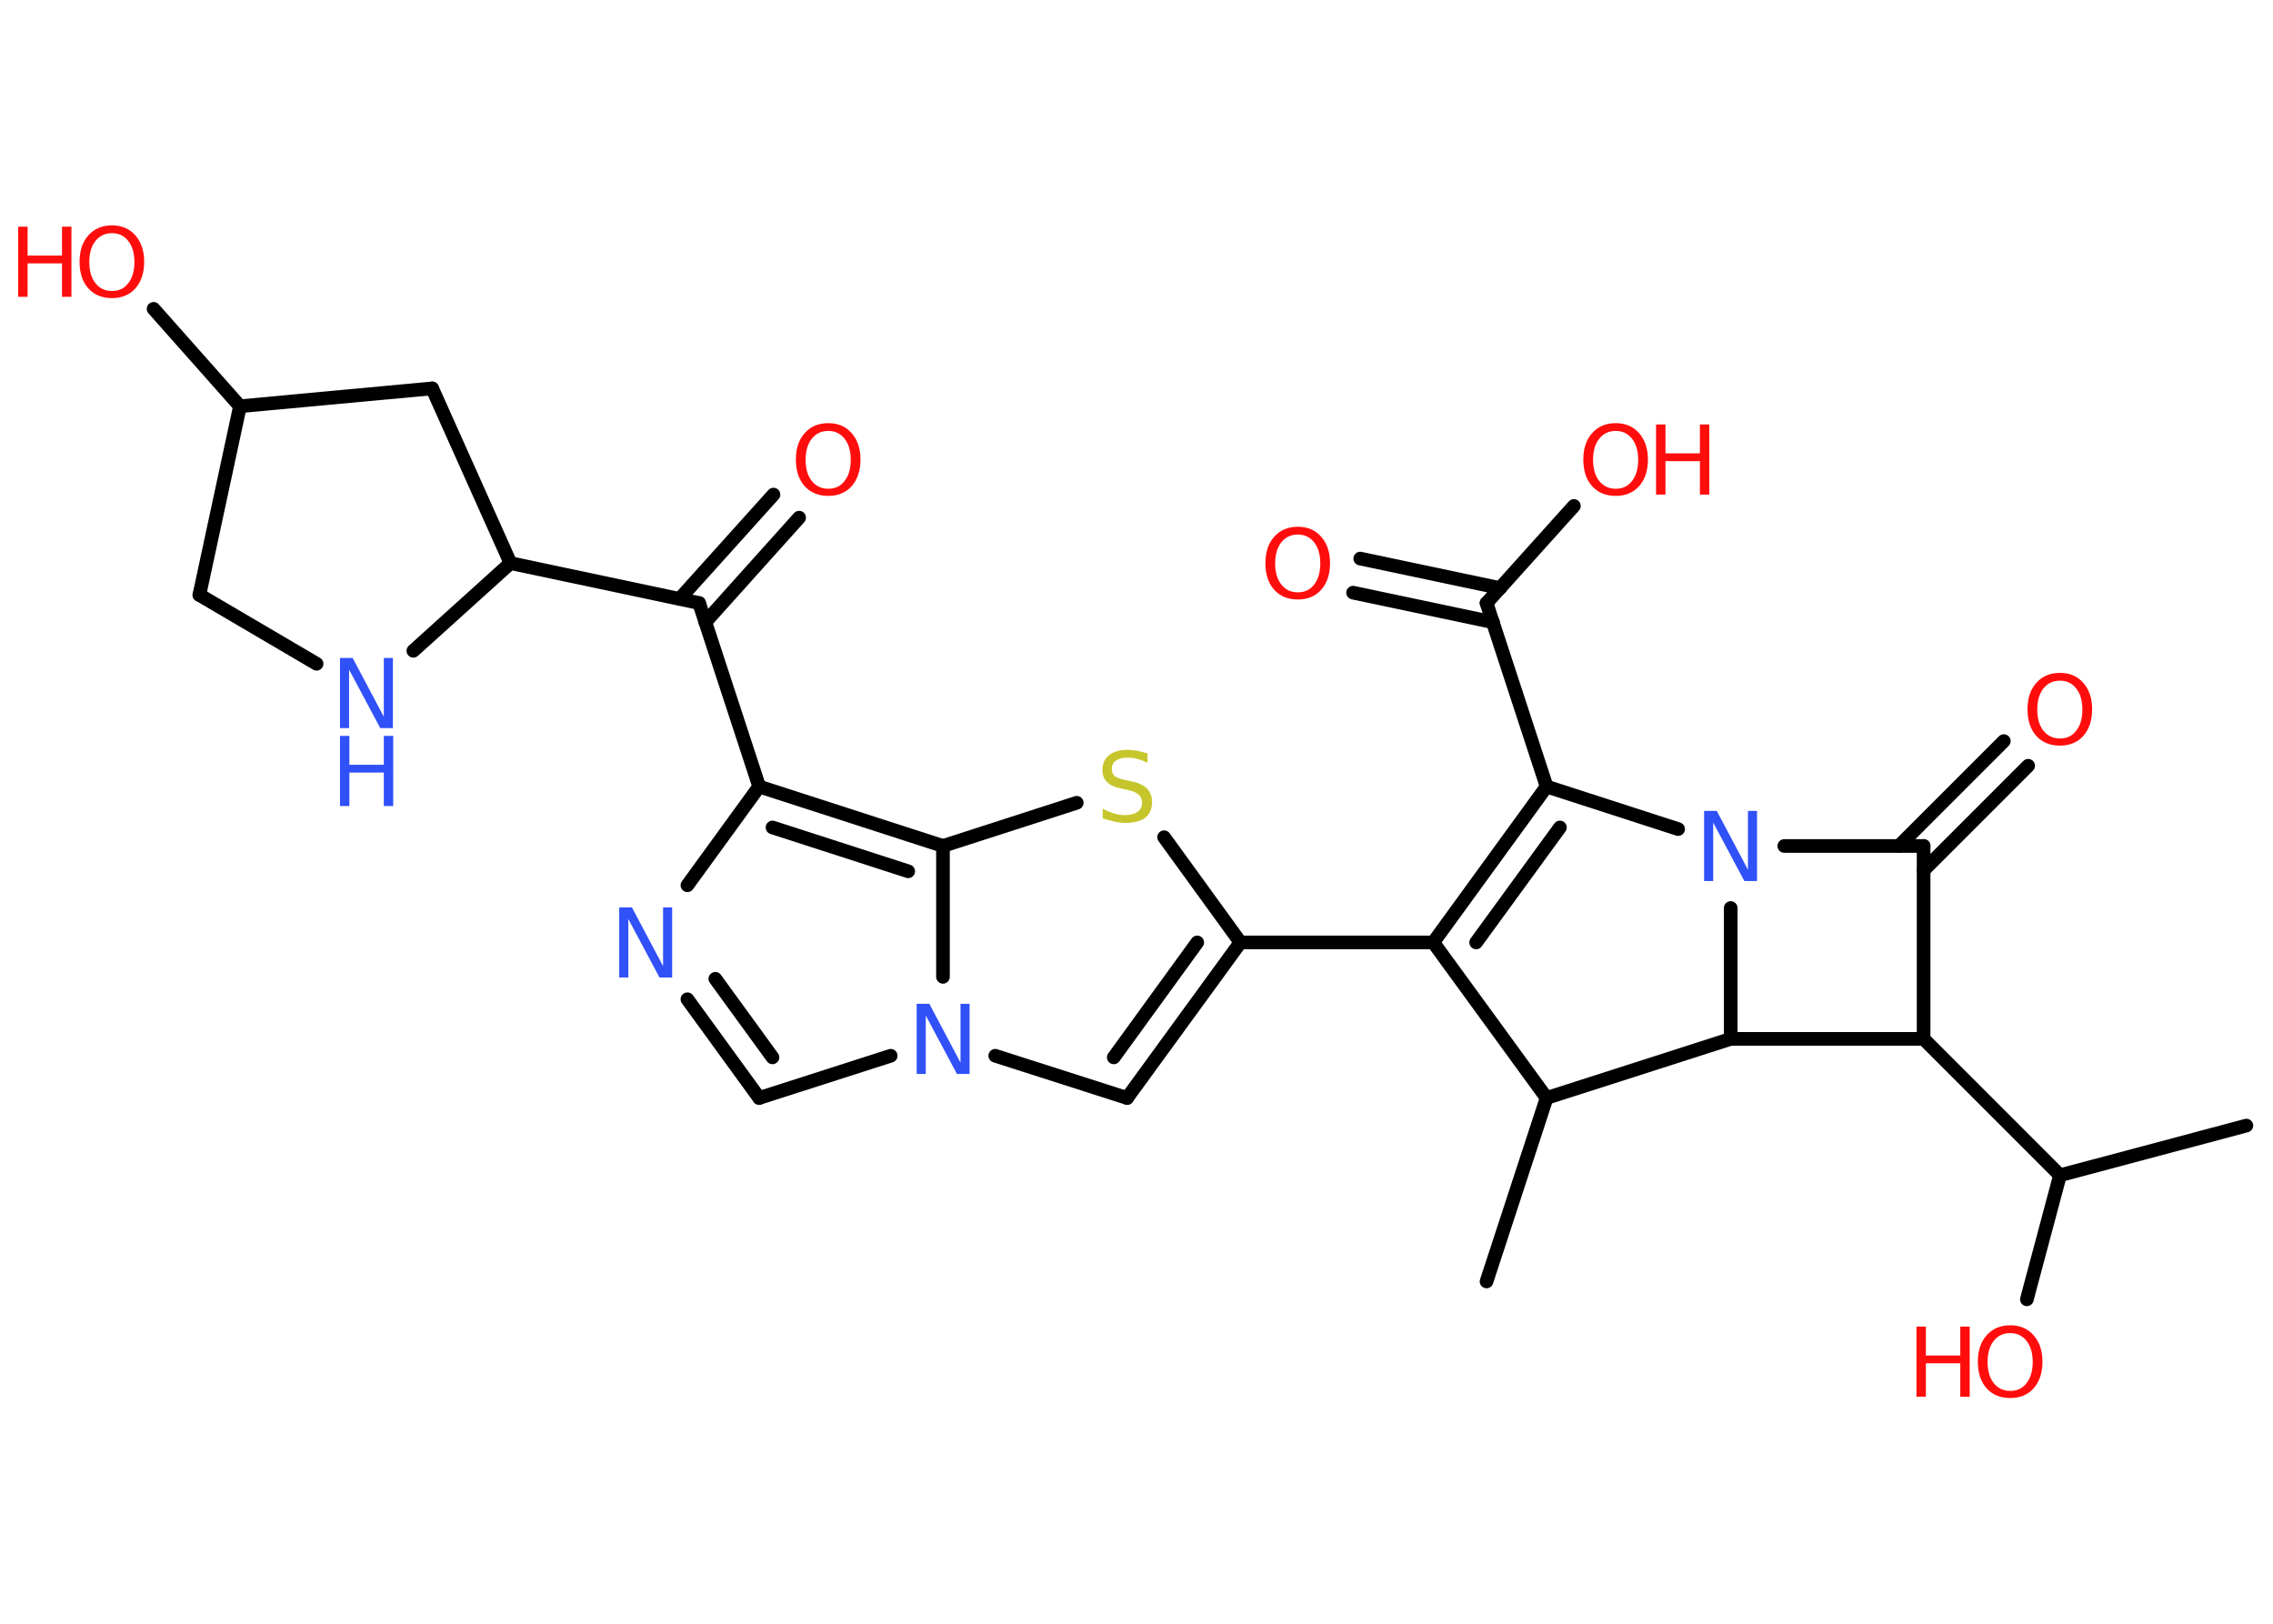 <?xml version='1.0' encoding='UTF-8'?>
<!DOCTYPE svg PUBLIC "-//W3C//DTD SVG 1.1//EN" "http://www.w3.org/Graphics/SVG/1.1/DTD/svg11.dtd">
<svg version='1.2' xmlns='http://www.w3.org/2000/svg' xmlns:xlink='http://www.w3.org/1999/xlink' width='70.0mm' height='50.0mm' viewBox='0 0 70.0 50.0'>
  <desc>Generated by the Chemistry Development Kit (http://github.com/cdk)</desc>
  <g stroke-linecap='round' stroke-linejoin='round' stroke='#000000' stroke-width='.42' fill='#FF0D0D'>
    <rect x='.0' y='.0' width='70.0' height='50.0' fill='#FFFFFF' stroke='none'/>
    <g id='mol1' class='mol'>
      <line id='mol1bnd1' class='bond' x1='69.18' y1='34.66' x2='63.44' y2='36.19'/>
      <line id='mol1bnd2' class='bond' x1='63.44' y1='36.19' x2='62.42' y2='40.01'/>
      <line id='mol1bnd3' class='bond' x1='63.44' y1='36.19' x2='59.24' y2='31.99'/>
      <line id='mol1bnd4' class='bond' x1='59.24' y1='31.99' x2='59.24' y2='26.05'/>
      <g id='mol1bnd5' class='bond'>
        <line x1='58.48' y1='26.05' x2='61.71' y2='22.82'/>
        <line x1='59.24' y1='26.8' x2='62.46' y2='23.58'/>
      </g>
      <line id='mol1bnd6' class='bond' x1='59.24' y1='26.05' x2='54.95' y2='26.05'/>
      <line id='mol1bnd7' class='bond' x1='51.68' y1='25.53' x2='47.63' y2='24.22'/>
      <line id='mol1bnd8' class='bond' x1='47.63' y1='24.22' x2='45.78' y2='18.57'/>
      <g id='mol1bnd9' class='bond'>
        <line x1='45.98' y1='19.16' x2='41.67' y2='18.25'/>
        <line x1='46.2' y1='18.11' x2='41.89' y2='17.2'/>
      </g>
      <line id='mol1bnd10' class='bond' x1='45.78' y1='18.57' x2='48.47' y2='15.58'/>
      <g id='mol1bnd11' class='bond'>
        <line x1='47.63' y1='24.22' x2='44.14' y2='29.02'/>
        <line x1='48.04' y1='25.48' x2='45.46' y2='29.02'/>
      </g>
      <line id='mol1bnd12' class='bond' x1='44.14' y1='29.02' x2='38.2' y2='29.02'/>
      <g id='mol1bnd13' class='bond'>
        <line x1='34.71' y1='33.81' x2='38.2' y2='29.02'/>
        <line x1='34.3' y1='32.56' x2='36.87' y2='29.02'/>
      </g>
      <line id='mol1bnd14' class='bond' x1='34.71' y1='33.81' x2='30.65' y2='32.51'/>
      <line id='mol1bnd15' class='bond' x1='27.43' y1='32.51' x2='23.38' y2='33.81'/>
      <g id='mol1bnd16' class='bond'>
        <line x1='21.17' y1='30.77' x2='23.38' y2='33.81'/>
        <line x1='22.03' y1='30.14' x2='23.79' y2='32.56'/>
      </g>
      <line id='mol1bnd17' class='bond' x1='21.17' y1='27.26' x2='23.38' y2='24.22'/>
      <line id='mol1bnd18' class='bond' x1='23.38' y1='24.22' x2='21.53' y2='18.57'/>
      <g id='mol1bnd19' class='bond'>
        <line x1='20.93' y1='18.44' x2='23.82' y2='15.23'/>
        <line x1='21.72' y1='19.16' x2='24.61' y2='15.94'/>
      </g>
      <line id='mol1bnd20' class='bond' x1='21.53' y1='18.57' x2='15.72' y2='17.34'/>
      <line id='mol1bnd21' class='bond' x1='15.72' y1='17.34' x2='13.31' y2='11.96'/>
      <line id='mol1bnd22' class='bond' x1='13.31' y1='11.96' x2='7.39' y2='12.51'/>
      <line id='mol1bnd23' class='bond' x1='7.39' y1='12.51' x2='4.73' y2='9.51'/>
      <line id='mol1bnd24' class='bond' x1='7.39' y1='12.51' x2='6.14' y2='18.32'/>
      <line id='mol1bnd25' class='bond' x1='6.14' y1='18.32' x2='9.75' y2='20.44'/>
      <line id='mol1bnd26' class='bond' x1='15.72' y1='17.34' x2='12.73' y2='20.04'/>
      <g id='mol1bnd27' class='bond'>
        <line x1='29.04' y1='26.05' x2='23.38' y2='24.22'/>
        <line x1='27.97' y1='26.83' x2='23.79' y2='25.48'/>
      </g>
      <line id='mol1bnd28' class='bond' x1='29.04' y1='30.08' x2='29.04' y2='26.05'/>
      <line id='mol1bnd29' class='bond' x1='29.04' y1='26.05' x2='33.16' y2='24.72'/>
      <line id='mol1bnd30' class='bond' x1='38.2' y1='29.02' x2='35.85' y2='25.78'/>
      <line id='mol1bnd31' class='bond' x1='44.14' y1='29.02' x2='47.63' y2='33.81'/>
      <line id='mol1bnd32' class='bond' x1='47.63' y1='33.81' x2='45.78' y2='39.46'/>
      <line id='mol1bnd33' class='bond' x1='47.63' y1='33.81' x2='53.3' y2='31.99'/>
      <line id='mol1bnd34' class='bond' x1='59.24' y1='31.99' x2='53.3' y2='31.99'/>
      <line id='mol1bnd35' class='bond' x1='53.3' y1='27.96' x2='53.3' y2='31.99'/>
      <g id='mol1atm3' class='atom'>
        <path d='M61.91 41.05q-.32 .0 -.51 .24q-.19 .24 -.19 .65q.0 .41 .19 .65q.19 .24 .51 .24q.32 .0 .5 -.24q.19 -.24 .19 -.65q.0 -.41 -.19 -.65q-.19 -.24 -.5 -.24zM61.91 40.81q.45 .0 .72 .31q.27 .31 .27 .81q.0 .51 -.27 .82q-.27 .3 -.72 .3q-.46 .0 -.73 -.3q-.27 -.3 -.27 -.82q.0 -.51 .27 -.81q.27 -.31 .73 -.31z' stroke='none'/>
        <path d='M59.02 40.85h.29v.89h1.06v-.89h.29v2.16h-.29v-1.03h-1.06v1.03h-.29v-2.16z' stroke='none'/>
      </g>
      <path id='mol1atm6' class='atom' d='M63.44 20.96q-.32 .0 -.51 .24q-.19 .24 -.19 .65q.0 .41 .19 .65q.19 .24 .51 .24q.32 .0 .5 -.24q.19 -.24 .19 -.65q.0 -.41 -.19 -.65q-.19 -.24 -.5 -.24zM63.44 20.72q.45 .0 .72 .31q.27 .31 .27 .81q.0 .51 -.27 .82q-.27 .3 -.72 .3q-.46 .0 -.73 -.3q-.27 -.3 -.27 -.82q.0 -.51 .27 -.81q.27 -.31 .73 -.31z' stroke='none'/>
      <path id='mol1atm7' class='atom' d='M52.48 24.97h.39l.96 1.81v-1.81h.28v2.16h-.39l-.96 -1.8v1.8h-.28v-2.16z' stroke='none' fill='#3050F8'/>
      <path id='mol1atm10' class='atom' d='M39.97 16.46q-.32 .0 -.51 .24q-.19 .24 -.19 .65q.0 .41 .19 .65q.19 .24 .51 .24q.32 .0 .5 -.24q.19 -.24 .19 -.65q.0 -.41 -.19 -.65q-.19 -.24 -.5 -.24zM39.97 16.22q.45 .0 .72 .31q.27 .31 .27 .81q.0 .51 -.27 .82q-.27 .3 -.72 .3q-.46 .0 -.73 -.3q-.27 -.3 -.27 -.82q.0 -.51 .27 -.81q.27 -.31 .73 -.31z' stroke='none'/>
      <g id='mol1atm11' class='atom'>
        <path d='M49.76 13.27q-.32 .0 -.51 .24q-.19 .24 -.19 .65q.0 .41 .19 .65q.19 .24 .51 .24q.32 .0 .5 -.24q.19 -.24 .19 -.65q.0 -.41 -.19 -.65q-.19 -.24 -.5 -.24zM49.76 13.03q.45 .0 .72 .31q.27 .31 .27 .81q.0 .51 -.27 .82q-.27 .3 -.72 .3q-.46 .0 -.73 -.3q-.27 -.3 -.27 -.82q.0 -.51 .27 -.81q.27 -.31 .73 -.31z' stroke='none'/>
        <path d='M51.0 13.07h.29v.89h1.06v-.89h.29v2.16h-.29v-1.03h-1.06v1.03h-.29v-2.16z' stroke='none'/>
      </g>
      <path id='mol1atm15' class='atom' d='M28.23 30.91h.39l.96 1.81v-1.81h.28v2.16h-.39l-.96 -1.8v1.8h-.28v-2.16z' stroke='none' fill='#3050F8'/>
      <path id='mol1atm17' class='atom' d='M19.07 27.94h.39l.96 1.81v-1.81h.28v2.16h-.39l-.96 -1.8v1.8h-.28v-2.16z' stroke='none' fill='#3050F8'/>
      <path id='mol1atm20' class='atom' d='M25.51 13.27q-.32 .0 -.51 .24q-.19 .24 -.19 .65q.0 .41 .19 .65q.19 .24 .51 .24q.32 .0 .5 -.24q.19 -.24 .19 -.65q.0 -.41 -.19 -.65q-.19 -.24 -.5 -.24zM25.51 13.03q.45 .0 .72 .31q.27 .31 .27 .81q.0 .51 -.27 .82q-.27 .3 -.72 .3q-.46 .0 -.73 -.3q-.27 -.3 -.27 -.82q.0 -.51 .27 -.81q.27 -.31 .73 -.31z' stroke='none'/>
      <g id='mol1atm24' class='atom'>
        <path d='M3.45 7.18q-.32 .0 -.51 .24q-.19 .24 -.19 .65q.0 .41 .19 .65q.19 .24 .51 .24q.32 .0 .5 -.24q.19 -.24 .19 -.65q.0 -.41 -.19 -.65q-.19 -.24 -.5 -.24zM3.45 6.94q.45 .0 .72 .31q.27 .31 .27 .81q.0 .51 -.27 .82q-.27 .3 -.72 .3q-.46 .0 -.73 -.3q-.27 -.3 -.27 -.82q.0 -.51 .27 -.81q.27 -.31 .73 -.31z' stroke='none'/>
        <path d='M.56 6.98h.29v.89h1.06v-.89h.29v2.16h-.29v-1.03h-1.06v1.03h-.29v-2.16z' stroke='none'/>
      </g>
      <g id='mol1atm26' class='atom'>
        <path d='M10.47 20.26h.39l.96 1.81v-1.81h.28v2.16h-.39l-.96 -1.8v1.8h-.28v-2.16z' stroke='none' fill='#3050F8'/>
        <path d='M10.47 22.66h.29v.89h1.06v-.89h.29v2.16h-.29v-1.03h-1.06v1.03h-.29v-2.16z' stroke='none' fill='#3050F8'/>
      </g>
      <path id='mol1atm28' class='atom' d='M35.34 23.21v.28q-.16 -.08 -.31 -.12q-.15 -.04 -.29 -.04q-.24 .0 -.37 .09q-.13 .09 -.13 .26q.0 .14 .09 .22q.09 .07 .33 .12l.18 .04q.32 .06 .48 .22q.16 .16 .16 .42q.0 .31 -.21 .48q-.21 .16 -.62 .16q-.15 .0 -.33 -.04q-.17 -.04 -.36 -.1v-.3q.18 .1 .35 .15q.17 .05 .33 .05q.25 .0 .39 -.1q.14 -.1 .14 -.28q.0 -.16 -.1 -.25q-.1 -.09 -.32 -.14l-.18 -.04q-.33 -.06 -.47 -.2q-.15 -.14 -.15 -.38q.0 -.29 .2 -.45q.2 -.17 .56 -.17q.15 .0 .31 .03q.16 .03 .32 .08z' stroke='none' fill='#C6C62C'/>
    </g>
  </g>
</svg>

